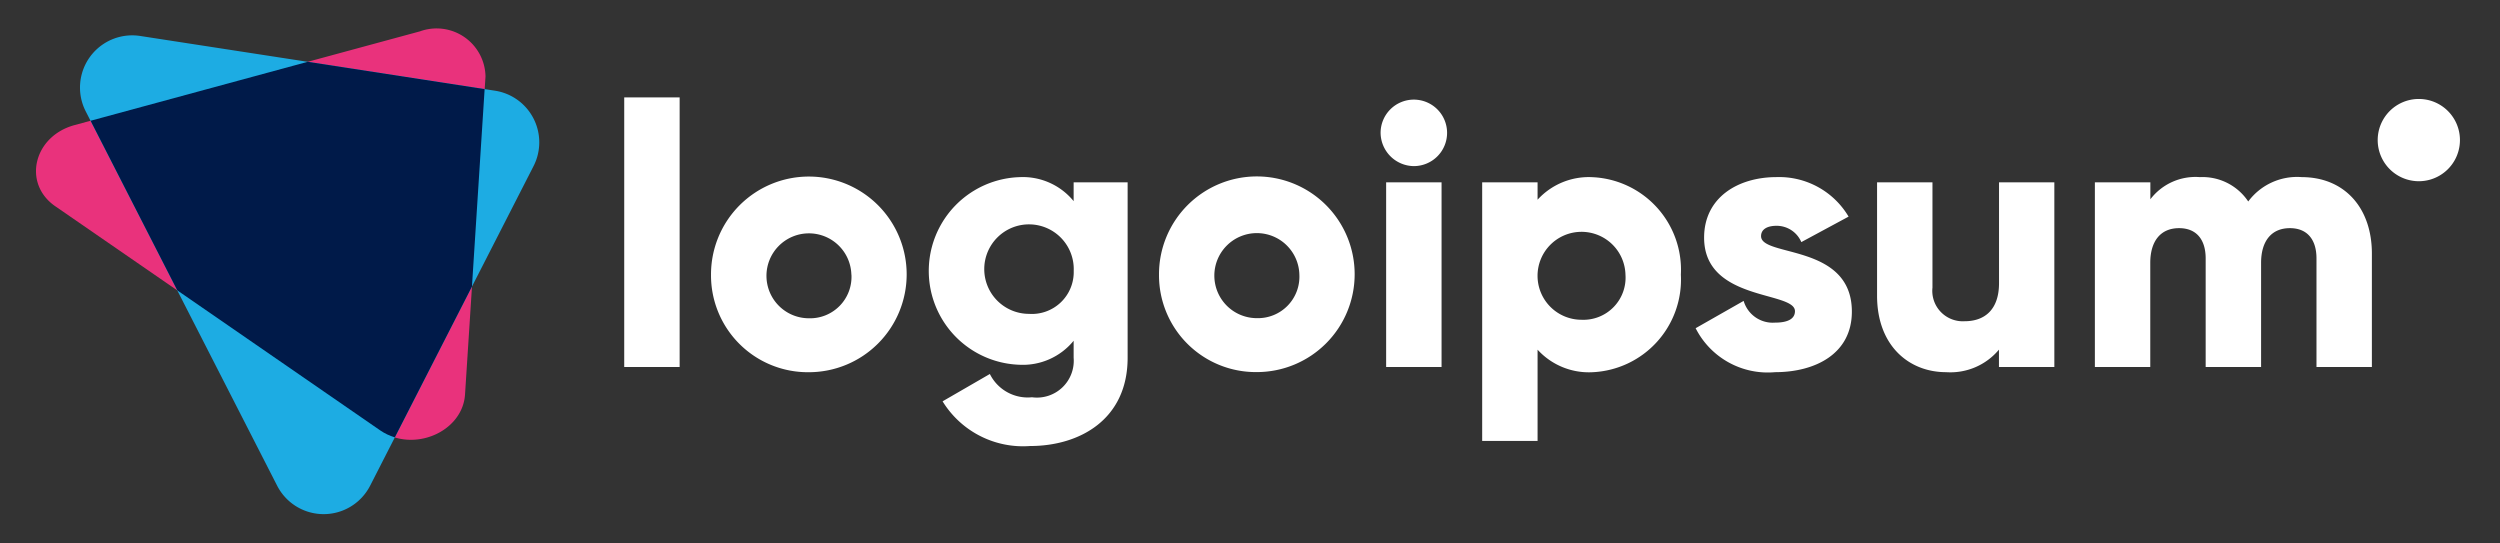 <svg id="logo-12" width="138" height="30" fill="none" xmlns="http://www.w3.org/2000/svg"><rect width="100%" height="100%" fill="#333333" stroke="none"/><path d="M20.99 23.759L3.05 11.384c-1.818-1.254-1.2-3.865 1.067-4.479L23.184 1.73A2.7 2.7 0 0126.8 4.222l-1.13 17.549c-.134 2.083-2.862 3.242-4.68 1.988z" class="ccompli2" fill="#E9327C"/><path d="M15.3 26.814L4.731 6.145a2.883 2.883 0 013.007-4.16l19.587 3.022a2.884 2.884 0 012.127 4.162l-9.023 17.646a2.883 2.883 0 01-5.129-.001z" class="ccompli1" fill="#1DACE3"/><path d="M26.752 4.918l-9.764-1.507L5 6.666l4.785 9.361 11.205 7.732c.247.169.52.298.806.383l4.256-8.323.7-10.901z" class="ccustom" fill="#001A49"/><path d="M76.209 7.334a1.835 1.835 0 111.835 1.835 1.854 1.854 0 01-1.835-1.835zm.306 2.732h3.059V20.26h-3.059V10.066zm16.269 5.097a5.119 5.119 0 01-4.872 5.383 3.831 3.831 0 01-3.038-1.244v5.036h-3.058V10.066h3.058v.958a3.829 3.829 0 013.038-1.243 5.118 5.118 0 014.872 5.382zm-3.058 0a2.427 2.427 0 10-2.426 2.488 2.327 2.327 0 002.426-2.488zm12.497 2.037c0 2.345-2.039 3.344-4.24 3.344a4.463 4.463 0 01-4.384-2.427l2.65-1.508a1.675 1.675 0 001.733 1.2c.734 0 1.1-.225 1.1-.632 0-1.122-5.015-.53-5.015-4.058 0-2.222 1.875-3.343 4-3.343a4.457 4.457 0 013.975 2.181l-2.609 1.407a1.48 1.48 0 00-1.366-.9c-.53 0-.856.2-.856.571-.003 1.17 5.012.395 5.012 4.165zm11.177-7.134V20.26h-3.058v-.96a3.488 3.488 0 01-2.916 1.244c-2.059 0-3.812-1.468-3.812-4.221v-6.257h3.058v5.811a1.675 1.675 0 00.457 1.339 1.683 1.683 0 001.317.516c1.121 0 1.9-.652 1.9-2.1v-5.566h3.054zM130.928 14v6.26h-3.058v-5.994c0-1.019-.49-1.672-1.468-1.672-1.02 0-1.59.714-1.59 1.917v5.749h-3.059v-5.994c0-1.019-.489-1.672-1.468-1.672-1.019 0-1.59.714-1.59 1.917v5.749h-3.058V10.066h3.063V11a3.131 3.131 0 012.732-1.223 3.036 3.036 0 012.671 1.345 3.36 3.36 0 012.957-1.345c2.34.004 3.868 1.675 3.868 4.223zm2.591-3.997a2.27 2.27 0 100-4.54 2.27 2.27 0 000 4.54zM34.457 5.377h3.059V20.26h-3.059V5.377zm4.791 9.786a5.4 5.4 0 115.4 5.383 5.345 5.345 0 01-5.4-5.383zm7.748 0a2.344 2.344 0 10-2.345 2.406A2.287 2.287 0 0047 15.163h-.004zm15.249-5.1v9.685c0 3.425-2.671 4.872-5.382 4.872a5.212 5.212 0 01-4.832-2.467l2.609-1.509a2.332 2.332 0 002.325 1.285 2.033 2.033 0 002.3-2.181v-.938a3.623 3.623 0 01-2.977 1.325 5.181 5.181 0 010-10.357 3.622 3.622 0 012.977 1.325v-1.04h2.98zm-2.976 4.893a2.47 2.47 0 10-2.469 2.369 2.31 2.31 0 002.469-2.366v-.003zm4.708.2a5.4 5.4 0 115.4 5.383 5.344 5.344 0 01-5.4-5.376v-.007zm7.748 0a2.347 2.347 0 10-2.345 2.406 2.288 2.288 0 002.345-2.399v-.007z" class="ccustom" fill="#fff"/></svg>